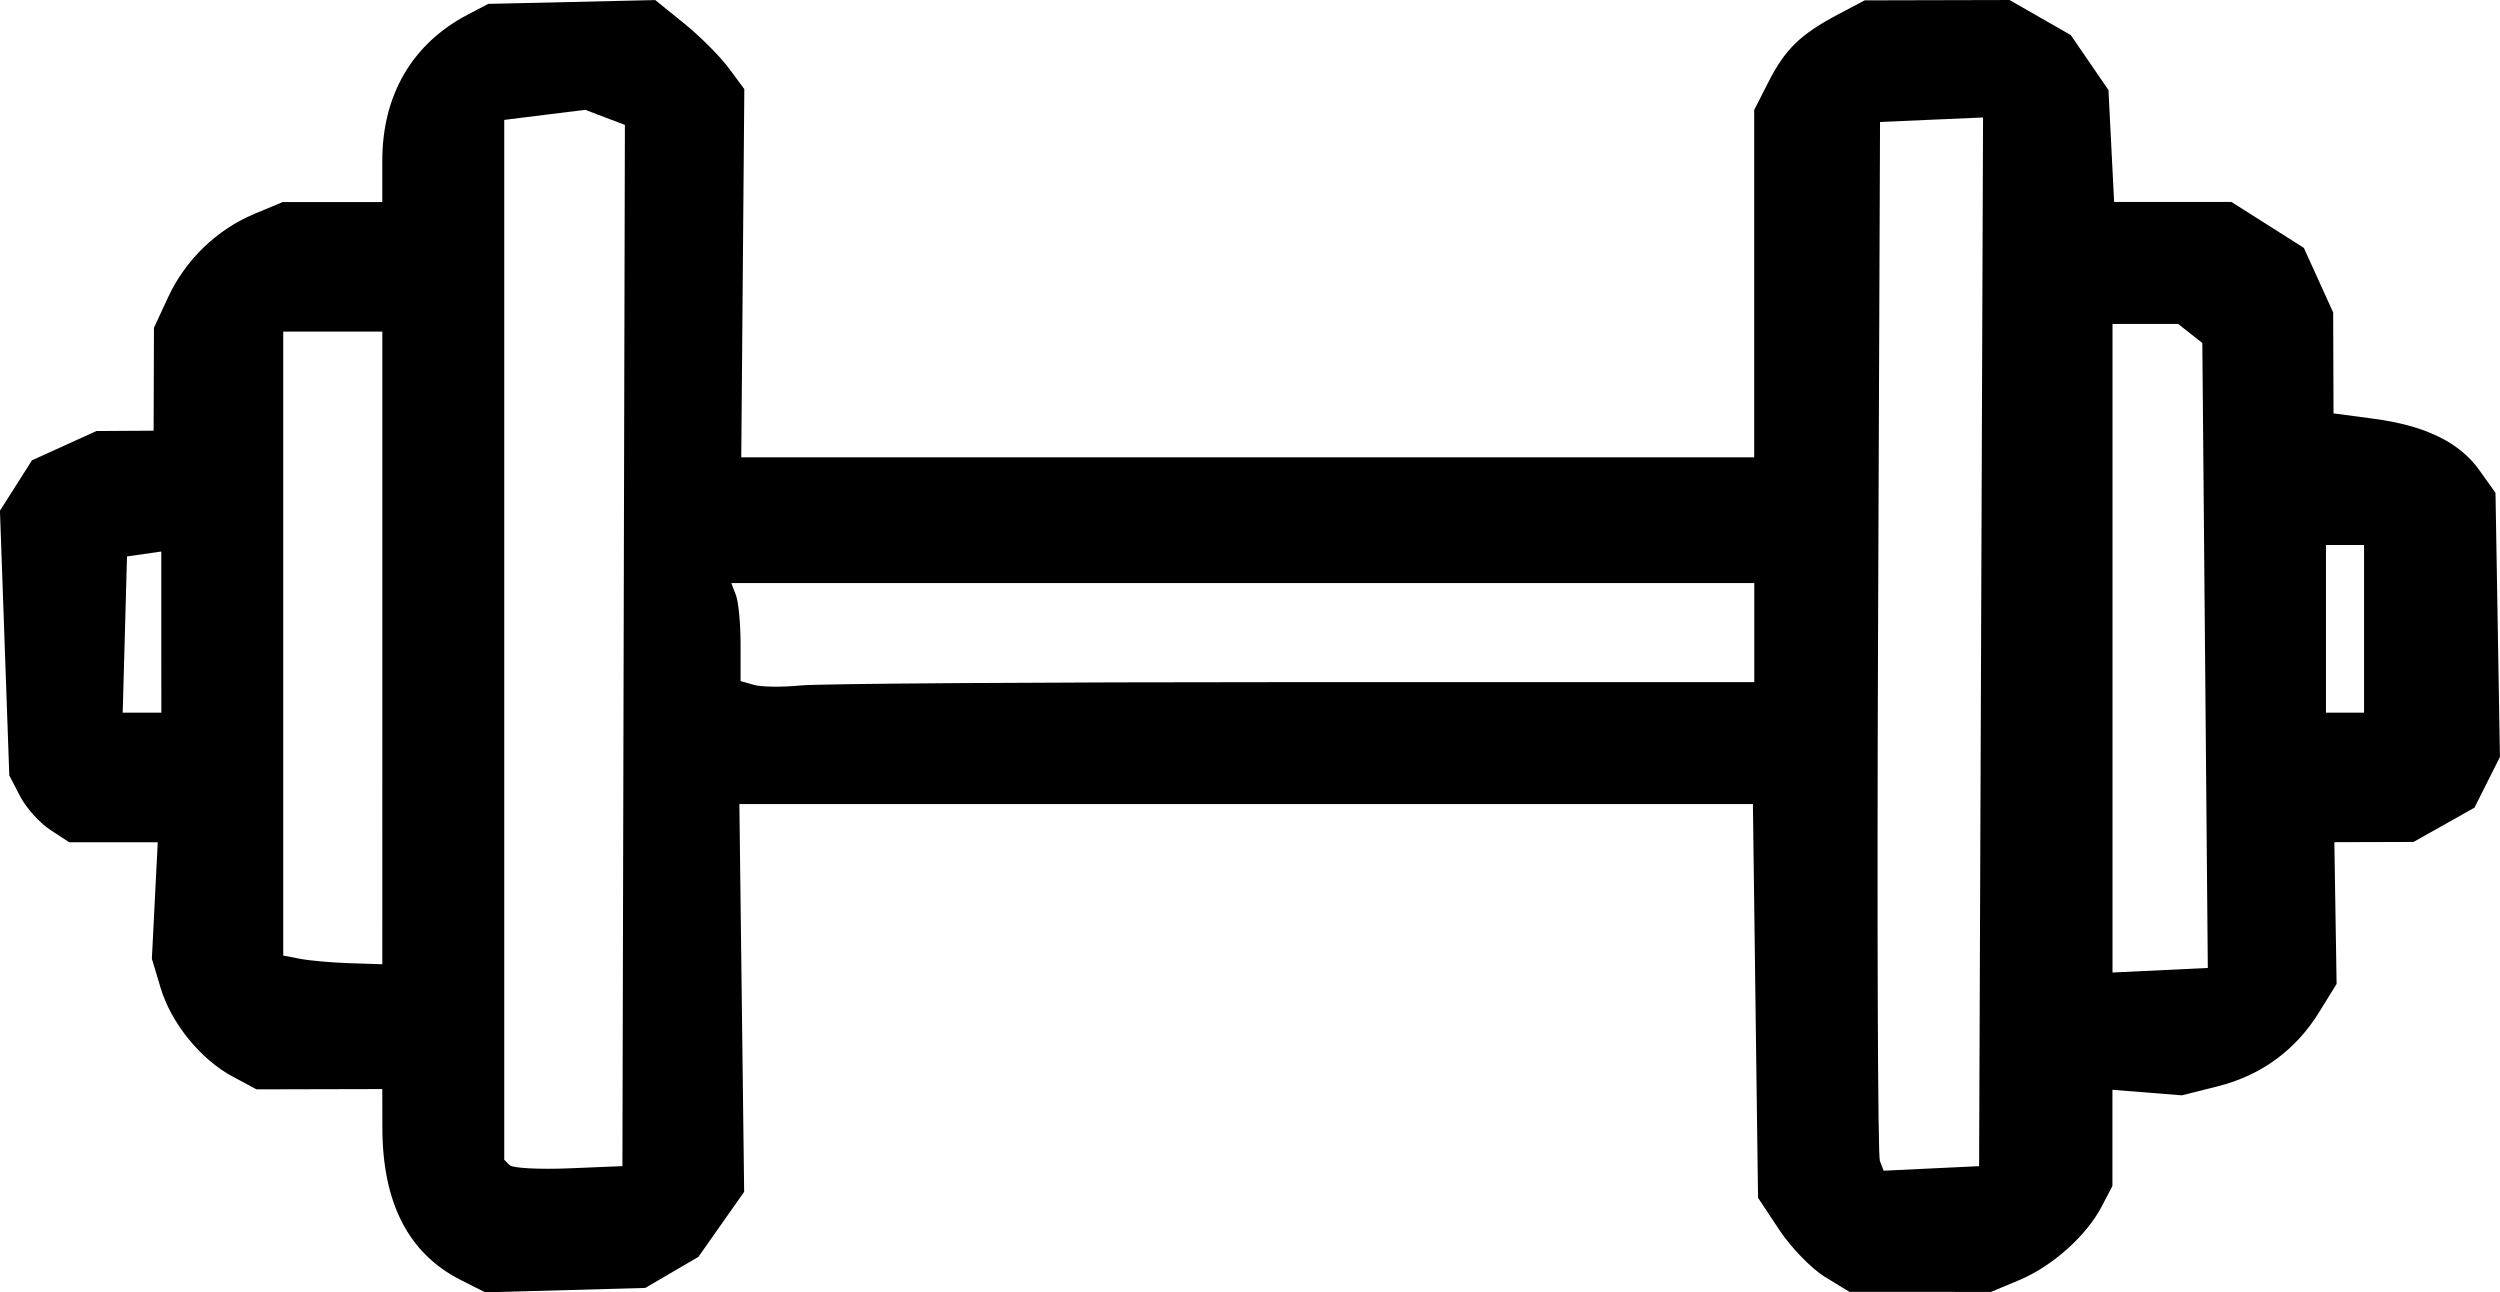 <?xml version="1.0" encoding="UTF-8" standalone="no"?>
<!-- Created with Inkscape (http://www.inkscape.org/) -->

<svg
   width="86.783mm"
   height="44.864mm"
   viewBox="0 0 86.783 44.864"
   version="1.1"
   id="svg1"
   xml:space="preserve"
   inkscape:version="1.3.2 (091e20e, 2023-11-25, custom)"
   sodipodi:docname="weights-icon.svg"
   xmlns:inkscape="http://www.inkscape.org/namespaces/inkscape"
   xmlns:sodipodi="http://sodipodi.sourceforge.net/DTD/sodipodi-0.dtd"
   xmlns="http://www.w3.org/2000/svg"
   xmlns:svg="http://www.w3.org/2000/svg"><sodipodi:namedview
     id="namedview1"
     pagecolor="#505050"
     bordercolor="#eeeeee"
     borderopacity="1"
     inkscape:showpageshadow="0"
     inkscape:pageopacity="0"
     inkscape:pagecheckerboard="0"
     inkscape:deskcolor="#505050"
     inkscape:document-units="mm"
     inkscape:zoom="1.0449705"
     inkscape:cx="179.4309"
     inkscape:cy="102.87371"
     inkscape:window-width="2560"
     inkscape:window-height="1369"
     inkscape:window-x="-8"
     inkscape:window-y="-8"
     inkscape:window-maximized="1"
     inkscape:current-layer="layer1" /><defs
     id="defs1" /><g
     inkscape:label="Layer 1"
     inkscape:groupmode="layer"
     id="layer1"
     transform="translate(-57.448,-121.257)"><path
       style="fill:#000000"
       d="m 73.424,165.68 c -1.802,-0.919 -2.7,-2.673 -2.703,-5.28 l -0.002,-1.338 -2.183,0.005 -2.183,0.005 -0.828,-0.443 c -1.113,-0.596 -2.134,-1.854 -2.503,-3.083 l -0.302,-1.009 0.102,-2.021 0.102,-2.021 h -1.536 -1.536 l -0.666,-0.436 c -0.366,-0.24 -0.834,-0.762 -1.04,-1.161 l -0.375,-0.725 -0.162,-4.594 -0.162,-4.594 0.556,-0.875 0.556,-0.875 1.119,-0.508 1.119,-0.508 0.992,-0.006 0.992,-0.006 0.006,-1.786 0.006,-1.786 0.49,-1.058 c 0.6,-1.297 1.691,-2.351 2.996,-2.896 l 0.984,-0.411 h 1.728 1.728 v -1.438 c 0,-2.28 1.041,-4.06 2.964,-5.067 l 0.715,-0.374 2.898,-0.066 2.898,-0.066 1,0.809 c 0.55,0.445 1.246,1.14 1.546,1.545 l 0.546,0.736 -0.053,6.392 -0.053,6.392 h 17.581 17.581 l -6e-5,-6.03 -5e-5,-6.03 0.501,-0.982 c 0.577,-1.13 1.111,-1.647 2.409,-2.333 l 0.926,-0.489 2.514,-0.006 2.514,-0.006 1.063,0.609 1.063,0.609 0.654,0.954 0.654,0.954 0.098,1.942 0.098,1.942 h 2.036 2.036 l 1.257,0.797 1.257,0.797 0.509,1.121 0.509,1.121 0.006,1.752 0.006,1.752 1.386,0.184 c 1.798,0.238 2.987,0.817 3.68,1.791 l 0.557,0.783 0.077,4.584 0.077,4.584 -0.442,0.88 -0.442,0.88 -1.058,0.595 -1.058,0.595 -1.374,0.004 -1.374,0.004 0.039,2.46 0.039,2.46 -0.609,0.986 c -0.813,1.316 -2.012,2.19 -3.521,2.57 l -1.242,0.312 -1.205,-0.096 -1.205,-0.096 v 1.669 1.669 l -0.373,0.714 c -0.532,1.018 -1.716,2.075 -2.859,2.553 l -0.984,0.411 -2.456,-9.9e-4 -2.456,-9.9e-4 -0.849,-0.518 c -0.467,-0.285 -1.181,-1.02 -1.587,-1.633 l -0.738,-1.115 -0.089,-6.833 -0.089,-6.833 H 100.706 83.114 l 0.083,6.73 0.083,6.73 -0.794,1.129 -0.794,1.129 -0.922,0.539 -0.922,0.539 -2.778,0.077 -2.778,0.077 z m 5.673,-22.014 0.043,-18.073 -0.689,-0.262 -0.689,-0.262 -1.405,0.175 -1.405,0.175 v 18.049 18.049 l 0.187,0.187 c 0.103,0.103 1.026,0.152 2.051,0.11 l 1.864,-0.077 z m 47.121,-0.129 0.068,-18.202 -1.788,0.078 -1.788,0.078 -0.069,17.859 c -0.038,9.823 -0.009,18.014 0.063,18.203 l 0.131,0.343 1.657,-0.079 1.657,-0.079 z m 7.775,0.475 -0.095,-10.848 -0.419,-0.331 -0.419,-0.331 h -1.14 -1.14 v 11.257 11.257 l 1.654,-0.079 1.654,-0.079 z m -63.273,-0.265 v -10.98 H 69 67.28 v 10.83 10.83 l 0.595,0.115 c 0.327,0.063 1.101,0.131 1.72,0.151 l 1.124,0.036 z m -7.673,-0.548 v -2.797 l -0.595,0.085 -0.595,0.085 -0.075,2.712 -0.075,2.712 h 0.671 0.671 z m 76.465,-0.114 v -2.91 h -0.661 -0.661 v 2.91 2.91 h 0.661 0.661 z m -37.137,1.852 h 15.97 v -1.72 -1.72 H 100.589 82.834 l 0.161,0.419 c 0.088,0.23 0.161,0.995 0.161,1.7 v 1.282 l 0.463,0.134 c 0.255,0.074 0.986,0.083 1.624,0.019 0.639,-0.063 8.348,-0.115 17.132,-0.115 z"
       id="path1" /></g></svg>
